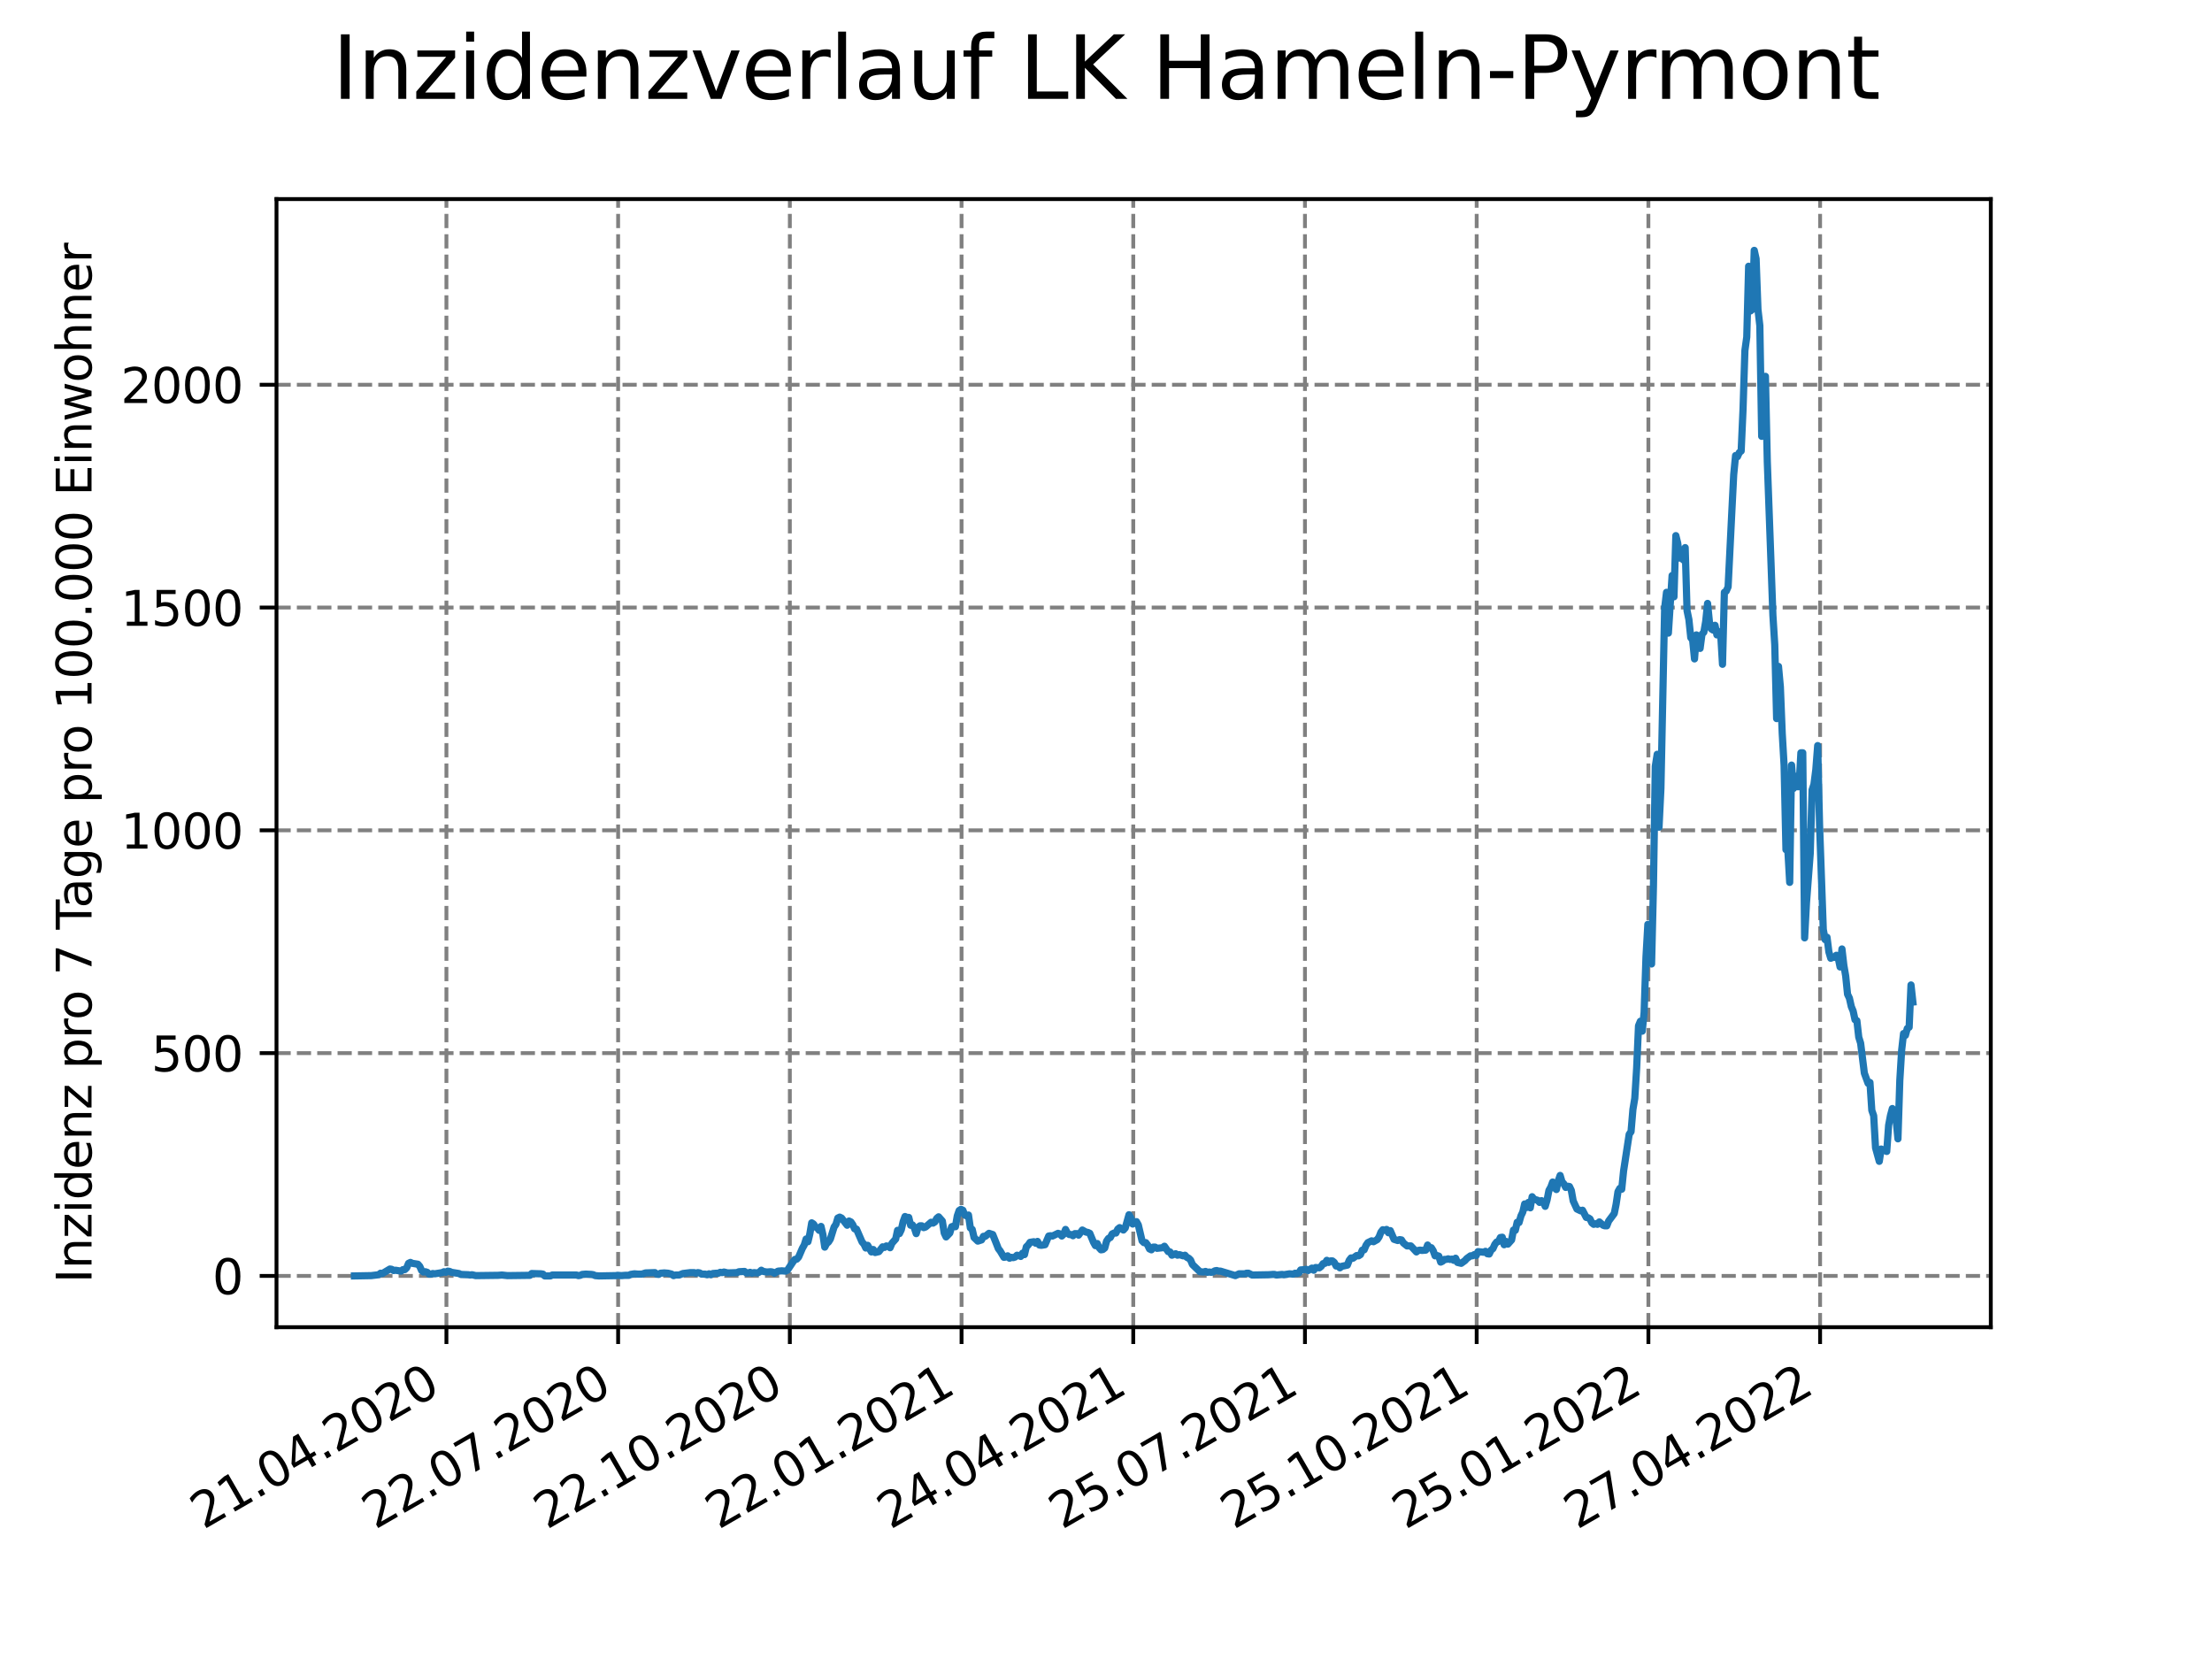 <?xml version="1.0" encoding="utf-8" standalone="no"?>
<!DOCTYPE svg PUBLIC "-//W3C//DTD SVG 1.1//EN"
  "http://www.w3.org/Graphics/SVG/1.1/DTD/svg11.dtd">
<svg xmlns:xlink="http://www.w3.org/1999/xlink" width="460.8pt" height="345.6pt" viewBox="0 0 460.8 345.6" xmlns="http://www.w3.org/2000/svg" version="1.1">
 <defs>
  <style type="text/css">*{stroke-linejoin: round; stroke-linecap: butt}</style>
 </defs>
 <g id="figure_1">
  <g id="patch_1">
   <path d="M 0 345.6 
L 460.8 345.6 
L 460.8 0 
L 0 0 
z
" style="fill: #ffffff"/>
  </g>
  <g id="axes_1">
   <g id="patch_2">
    <path d="M 57.6 276.48 
L 414.72 276.48 
L 414.72 41.472 
L 57.6 41.472 
z
" style="fill: #ffffff"/>
   </g>
   <g id="matplotlib.axis_1">
    <g id="xtick_1">
     <g id="line2d_1">
      <path d="M 92.998 276.48 
L 92.998 41.472 
" clip-path="url(#p945a2755ab)" style="fill: none; stroke-dasharray: 2.96,1.28; stroke-dashoffset: 0; stroke: #808080; stroke-width: 0.8"/>
     </g>
     <g id="line2d_2">
      <defs>
       <path id="mba3d722cc9" d="M 0 0 
L 0 3.5 
" style="stroke: #000000; stroke-width: 0.8"/>
      </defs>
      <g>
       <use xlink:href="#mba3d722cc9" x="92.998" y="276.48" style="stroke: #000000; stroke-width: 0.8"/>
      </g>
     </g>
     <g id="text_1">
      <!-- 21.04.2020 -->
      <g transform="translate(42.373 318.689)rotate(-30)scale(0.1 -0.1)">
       <defs>
        <path id="DejaVuSans-32" d="M 1228 531 
L 3431 531 
L 3431 0 
L 469 0 
L 469 531 
Q 828 903 1448 1529 
Q 2069 2156 2228 2338 
Q 2531 2678 2651 2914 
Q 2772 3150 2772 3378 
Q 2772 3750 2511 3984 
Q 2250 4219 1831 4219 
Q 1534 4219 1204 4116 
Q 875 4013 500 3803 
L 500 4441 
Q 881 4594 1212 4672 
Q 1544 4750 1819 4750 
Q 2544 4750 2975 4387 
Q 3406 4025 3406 3419 
Q 3406 3131 3298 2873 
Q 3191 2616 2906 2266 
Q 2828 2175 2409 1742 
Q 1991 1309 1228 531 
z
" transform="scale(0.016)"/>
        <path id="DejaVuSans-31" d="M 794 531 
L 1825 531 
L 1825 4091 
L 703 3866 
L 703 4441 
L 1819 4666 
L 2450 4666 
L 2450 531 
L 3481 531 
L 3481 0 
L 794 0 
L 794 531 
z
" transform="scale(0.016)"/>
        <path id="DejaVuSans-2e" d="M 684 794 
L 1344 794 
L 1344 0 
L 684 0 
L 684 794 
z
" transform="scale(0.016)"/>
        <path id="DejaVuSans-30" d="M 2034 4250 
Q 1547 4250 1301 3770 
Q 1056 3291 1056 2328 
Q 1056 1369 1301 889 
Q 1547 409 2034 409 
Q 2525 409 2770 889 
Q 3016 1369 3016 2328 
Q 3016 3291 2770 3770 
Q 2525 4250 2034 4250 
z
M 2034 4750 
Q 2819 4750 3233 4129 
Q 3647 3509 3647 2328 
Q 3647 1150 3233 529 
Q 2819 -91 2034 -91 
Q 1250 -91 836 529 
Q 422 1150 422 2328 
Q 422 3509 836 4129 
Q 1250 4750 2034 4750 
z
" transform="scale(0.016)"/>
        <path id="DejaVuSans-34" d="M 2419 4116 
L 825 1625 
L 2419 1625 
L 2419 4116 
z
M 2253 4666 
L 3047 4666 
L 3047 1625 
L 3713 1625 
L 3713 1100 
L 3047 1100 
L 3047 0 
L 2419 0 
L 2419 1100 
L 313 1100 
L 313 1709 
L 2253 4666 
z
" transform="scale(0.016)"/>
       </defs>
       <use xlink:href="#DejaVuSans-32"/>
       <use xlink:href="#DejaVuSans-31" x="63.623"/>
       <use xlink:href="#DejaVuSans-2e" x="127.246"/>
       <use xlink:href="#DejaVuSans-30" x="159.033"/>
       <use xlink:href="#DejaVuSans-34" x="222.656"/>
       <use xlink:href="#DejaVuSans-2e" x="286.279"/>
       <use xlink:href="#DejaVuSans-32" x="318.066"/>
       <use xlink:href="#DejaVuSans-30" x="381.689"/>
       <use xlink:href="#DejaVuSans-32" x="445.312"/>
       <use xlink:href="#DejaVuSans-30" x="508.936"/>
      </g>
     </g>
    </g>
    <g id="xtick_2">
     <g id="line2d_3">
      <path d="M 128.768 276.48 
L 128.768 41.472 
" clip-path="url(#p945a2755ab)" style="fill: none; stroke-dasharray: 2.96,1.28; stroke-dashoffset: 0; stroke: #808080; stroke-width: 0.8"/>
     </g>
     <g id="line2d_4">
      <g>
       <use xlink:href="#mba3d722cc9" x="128.768" y="276.48" style="stroke: #000000; stroke-width: 0.8"/>
      </g>
     </g>
     <g id="text_2">
      <!-- 22.07.2020 -->
      <g transform="translate(78.143 318.689)rotate(-30)scale(0.1 -0.1)">
       <defs>
        <path id="DejaVuSans-37" d="M 525 4666 
L 3525 4666 
L 3525 4397 
L 1831 0 
L 1172 0 
L 2766 4134 
L 525 4134 
L 525 4666 
z
" transform="scale(0.016)"/>
       </defs>
       <use xlink:href="#DejaVuSans-32"/>
       <use xlink:href="#DejaVuSans-32" x="63.623"/>
       <use xlink:href="#DejaVuSans-2e" x="127.246"/>
       <use xlink:href="#DejaVuSans-30" x="159.033"/>
       <use xlink:href="#DejaVuSans-37" x="222.656"/>
       <use xlink:href="#DejaVuSans-2e" x="286.279"/>
       <use xlink:href="#DejaVuSans-32" x="318.066"/>
       <use xlink:href="#DejaVuSans-30" x="381.689"/>
       <use xlink:href="#DejaVuSans-32" x="445.312"/>
       <use xlink:href="#DejaVuSans-30" x="508.936"/>
      </g>
     </g>
    </g>
    <g id="xtick_3">
     <g id="line2d_5">
      <path d="M 164.538 276.48 
L 164.538 41.472 
" clip-path="url(#p945a2755ab)" style="fill: none; stroke-dasharray: 2.96,1.28; stroke-dashoffset: 0; stroke: #808080; stroke-width: 0.8"/>
     </g>
     <g id="line2d_6">
      <g>
       <use xlink:href="#mba3d722cc9" x="164.538" y="276.48" style="stroke: #000000; stroke-width: 0.8"/>
      </g>
     </g>
     <g id="text_3">
      <!-- 22.10.2020 -->
      <g transform="translate(113.913 318.689)rotate(-30)scale(0.1 -0.1)">
       <use xlink:href="#DejaVuSans-32"/>
       <use xlink:href="#DejaVuSans-32" x="63.623"/>
       <use xlink:href="#DejaVuSans-2e" x="127.246"/>
       <use xlink:href="#DejaVuSans-31" x="159.033"/>
       <use xlink:href="#DejaVuSans-30" x="222.656"/>
       <use xlink:href="#DejaVuSans-2e" x="286.279"/>
       <use xlink:href="#DejaVuSans-32" x="318.066"/>
       <use xlink:href="#DejaVuSans-30" x="381.689"/>
       <use xlink:href="#DejaVuSans-32" x="445.312"/>
       <use xlink:href="#DejaVuSans-30" x="508.936"/>
      </g>
     </g>
    </g>
    <g id="xtick_4">
     <g id="line2d_7">
      <path d="M 200.309 276.48 
L 200.309 41.472 
" clip-path="url(#p945a2755ab)" style="fill: none; stroke-dasharray: 2.96,1.28; stroke-dashoffset: 0; stroke: #808080; stroke-width: 0.8"/>
     </g>
     <g id="line2d_8">
      <g>
       <use xlink:href="#mba3d722cc9" x="200.309" y="276.48" style="stroke: #000000; stroke-width: 0.8"/>
      </g>
     </g>
     <g id="text_4">
      <!-- 22.01.2021 -->
      <g transform="translate(149.683 318.689)rotate(-30)scale(0.1 -0.1)">
       <use xlink:href="#DejaVuSans-32"/>
       <use xlink:href="#DejaVuSans-32" x="63.623"/>
       <use xlink:href="#DejaVuSans-2e" x="127.246"/>
       <use xlink:href="#DejaVuSans-30" x="159.033"/>
       <use xlink:href="#DejaVuSans-31" x="222.656"/>
       <use xlink:href="#DejaVuSans-2e" x="286.279"/>
       <use xlink:href="#DejaVuSans-32" x="318.066"/>
       <use xlink:href="#DejaVuSans-30" x="381.689"/>
       <use xlink:href="#DejaVuSans-32" x="445.312"/>
       <use xlink:href="#DejaVuSans-31" x="508.936"/>
      </g>
     </g>
    </g>
    <g id="xtick_5">
     <g id="line2d_9">
      <path d="M 236.079 276.48 
L 236.079 41.472 
" clip-path="url(#p945a2755ab)" style="fill: none; stroke-dasharray: 2.96,1.28; stroke-dashoffset: 0; stroke: #808080; stroke-width: 0.8"/>
     </g>
     <g id="line2d_10">
      <g>
       <use xlink:href="#mba3d722cc9" x="236.079" y="276.48" style="stroke: #000000; stroke-width: 0.8"/>
      </g>
     </g>
     <g id="text_5">
      <!-- 24.04.2021 -->
      <g transform="translate(185.454 318.689)rotate(-30)scale(0.1 -0.1)">
       <use xlink:href="#DejaVuSans-32"/>
       <use xlink:href="#DejaVuSans-34" x="63.623"/>
       <use xlink:href="#DejaVuSans-2e" x="127.246"/>
       <use xlink:href="#DejaVuSans-30" x="159.033"/>
       <use xlink:href="#DejaVuSans-34" x="222.656"/>
       <use xlink:href="#DejaVuSans-2e" x="286.279"/>
       <use xlink:href="#DejaVuSans-32" x="318.066"/>
       <use xlink:href="#DejaVuSans-30" x="381.689"/>
       <use xlink:href="#DejaVuSans-32" x="445.312"/>
       <use xlink:href="#DejaVuSans-31" x="508.936"/>
      </g>
     </g>
    </g>
    <g id="xtick_6">
     <g id="line2d_11">
      <path d="M 271.849 276.48 
L 271.849 41.472 
" clip-path="url(#p945a2755ab)" style="fill: none; stroke-dasharray: 2.96,1.28; stroke-dashoffset: 0; stroke: #808080; stroke-width: 0.8"/>
     </g>
     <g id="line2d_12">
      <g>
       <use xlink:href="#mba3d722cc9" x="271.849" y="276.48" style="stroke: #000000; stroke-width: 0.8"/>
      </g>
     </g>
     <g id="text_6">
      <!-- 25.07.2021 -->
      <g transform="translate(221.224 318.689)rotate(-30)scale(0.1 -0.1)">
       <defs>
        <path id="DejaVuSans-35" d="M 691 4666 
L 3169 4666 
L 3169 4134 
L 1269 4134 
L 1269 2991 
Q 1406 3038 1543 3061 
Q 1681 3084 1819 3084 
Q 2600 3084 3056 2656 
Q 3513 2228 3513 1497 
Q 3513 744 3044 326 
Q 2575 -91 1722 -91 
Q 1428 -91 1123 -41 
Q 819 9 494 109 
L 494 744 
Q 775 591 1075 516 
Q 1375 441 1709 441 
Q 2250 441 2565 725 
Q 2881 1009 2881 1497 
Q 2881 1984 2565 2268 
Q 2250 2553 1709 2553 
Q 1456 2553 1204 2497 
Q 953 2441 691 2322 
L 691 4666 
z
" transform="scale(0.016)"/>
       </defs>
       <use xlink:href="#DejaVuSans-32"/>
       <use xlink:href="#DejaVuSans-35" x="63.623"/>
       <use xlink:href="#DejaVuSans-2e" x="127.246"/>
       <use xlink:href="#DejaVuSans-30" x="159.033"/>
       <use xlink:href="#DejaVuSans-37" x="222.656"/>
       <use xlink:href="#DejaVuSans-2e" x="286.279"/>
       <use xlink:href="#DejaVuSans-32" x="318.066"/>
       <use xlink:href="#DejaVuSans-30" x="381.689"/>
       <use xlink:href="#DejaVuSans-32" x="445.312"/>
       <use xlink:href="#DejaVuSans-31" x="508.936"/>
      </g>
     </g>
    </g>
    <g id="xtick_7">
     <g id="line2d_13">
      <path d="M 307.62 276.48 
L 307.62 41.472 
" clip-path="url(#p945a2755ab)" style="fill: none; stroke-dasharray: 2.96,1.28; stroke-dashoffset: 0; stroke: #808080; stroke-width: 0.8"/>
     </g>
     <g id="line2d_14">
      <g>
       <use xlink:href="#mba3d722cc9" x="307.62" y="276.48" style="stroke: #000000; stroke-width: 0.8"/>
      </g>
     </g>
     <g id="text_7">
      <!-- 25.10.2021 -->
      <g transform="translate(256.994 318.689)rotate(-30)scale(0.1 -0.1)">
       <use xlink:href="#DejaVuSans-32"/>
       <use xlink:href="#DejaVuSans-35" x="63.623"/>
       <use xlink:href="#DejaVuSans-2e" x="127.246"/>
       <use xlink:href="#DejaVuSans-31" x="159.033"/>
       <use xlink:href="#DejaVuSans-30" x="222.656"/>
       <use xlink:href="#DejaVuSans-2e" x="286.279"/>
       <use xlink:href="#DejaVuSans-32" x="318.066"/>
       <use xlink:href="#DejaVuSans-30" x="381.689"/>
       <use xlink:href="#DejaVuSans-32" x="445.312"/>
       <use xlink:href="#DejaVuSans-31" x="508.936"/>
      </g>
     </g>
    </g>
    <g id="xtick_8">
     <g id="line2d_15">
      <path d="M 343.39 276.48 
L 343.39 41.472 
" clip-path="url(#p945a2755ab)" style="fill: none; stroke-dasharray: 2.96,1.28; stroke-dashoffset: 0; stroke: #808080; stroke-width: 0.8"/>
     </g>
     <g id="line2d_16">
      <g>
       <use xlink:href="#mba3d722cc9" x="343.39" y="276.48" style="stroke: #000000; stroke-width: 0.8"/>
      </g>
     </g>
     <g id="text_8">
      <!-- 25.01.2022 -->
      <g transform="translate(292.765 318.689)rotate(-30)scale(0.1 -0.1)">
       <use xlink:href="#DejaVuSans-32"/>
       <use xlink:href="#DejaVuSans-35" x="63.623"/>
       <use xlink:href="#DejaVuSans-2e" x="127.246"/>
       <use xlink:href="#DejaVuSans-30" x="159.033"/>
       <use xlink:href="#DejaVuSans-31" x="222.656"/>
       <use xlink:href="#DejaVuSans-2e" x="286.279"/>
       <use xlink:href="#DejaVuSans-32" x="318.066"/>
       <use xlink:href="#DejaVuSans-30" x="381.689"/>
       <use xlink:href="#DejaVuSans-32" x="445.312"/>
       <use xlink:href="#DejaVuSans-32" x="508.936"/>
      </g>
     </g>
    </g>
    <g id="xtick_9">
     <g id="line2d_17">
      <path d="M 379.16 276.48 
L 379.16 41.472 
" clip-path="url(#p945a2755ab)" style="fill: none; stroke-dasharray: 2.96,1.28; stroke-dashoffset: 0; stroke: #808080; stroke-width: 0.8"/>
     </g>
     <g id="line2d_18">
      <g>
       <use xlink:href="#mba3d722cc9" x="379.16" y="276.48" style="stroke: #000000; stroke-width: 0.8"/>
      </g>
     </g>
     <g id="text_9">
      <!-- 27.04.2022 -->
      <g transform="translate(328.535 318.689)rotate(-30)scale(0.1 -0.1)">
       <use xlink:href="#DejaVuSans-32"/>
       <use xlink:href="#DejaVuSans-37" x="63.623"/>
       <use xlink:href="#DejaVuSans-2e" x="127.246"/>
       <use xlink:href="#DejaVuSans-30" x="159.033"/>
       <use xlink:href="#DejaVuSans-34" x="222.656"/>
       <use xlink:href="#DejaVuSans-2e" x="286.279"/>
       <use xlink:href="#DejaVuSans-32" x="318.066"/>
       <use xlink:href="#DejaVuSans-30" x="381.689"/>
       <use xlink:href="#DejaVuSans-32" x="445.312"/>
       <use xlink:href="#DejaVuSans-32" x="508.936"/>
      </g>
     </g>
    </g>
   </g>
   <g id="matplotlib.axis_2">
    <g id="ytick_1">
     <g id="line2d_19">
      <path d="M 57.6 265.798 
L 414.72 265.798 
" clip-path="url(#p945a2755ab)" style="fill: none; stroke-dasharray: 2.96,1.28; stroke-dashoffset: 0; stroke: #808080; stroke-width: 0.8"/>
     </g>
     <g id="line2d_20">
      <defs>
       <path id="mea5cd8a44a" d="M 0 0 
L -3.5 0 
" style="stroke: #000000; stroke-width: 0.8"/>
      </defs>
      <g>
       <use xlink:href="#mea5cd8a44a" x="57.6" y="265.798" style="stroke: #000000; stroke-width: 0.8"/>
      </g>
     </g>
     <g id="text_10">
      <!-- 0 -->
      <g transform="translate(44.237 269.597)scale(0.1 -0.1)">
       <use xlink:href="#DejaVuSans-30"/>
      </g>
     </g>
    </g>
    <g id="ytick_2">
     <g id="line2d_21">
      <path d="M 57.6 219.386 
L 414.72 219.386 
" clip-path="url(#p945a2755ab)" style="fill: none; stroke-dasharray: 2.96,1.28; stroke-dashoffset: 0; stroke: #808080; stroke-width: 0.8"/>
     </g>
     <g id="line2d_22">
      <g>
       <use xlink:href="#mea5cd8a44a" x="57.6" y="219.386" style="stroke: #000000; stroke-width: 0.8"/>
      </g>
     </g>
     <g id="text_11">
      <!-- 500 -->
      <g transform="translate(31.512 223.185)scale(0.1 -0.1)">
       <use xlink:href="#DejaVuSans-35"/>
       <use xlink:href="#DejaVuSans-30" x="63.623"/>
       <use xlink:href="#DejaVuSans-30" x="127.246"/>
      </g>
     </g>
    </g>
    <g id="ytick_3">
     <g id="line2d_23">
      <path d="M 57.6 172.974 
L 414.72 172.974 
" clip-path="url(#p945a2755ab)" style="fill: none; stroke-dasharray: 2.96,1.28; stroke-dashoffset: 0; stroke: #808080; stroke-width: 0.8"/>
     </g>
     <g id="line2d_24">
      <g>
       <use xlink:href="#mea5cd8a44a" x="57.6" y="172.974" style="stroke: #000000; stroke-width: 0.8"/>
      </g>
     </g>
     <g id="text_12">
      <!-- 1000 -->
      <g transform="translate(25.15 176.773)scale(0.1 -0.1)">
       <use xlink:href="#DejaVuSans-31"/>
       <use xlink:href="#DejaVuSans-30" x="63.623"/>
       <use xlink:href="#DejaVuSans-30" x="127.246"/>
       <use xlink:href="#DejaVuSans-30" x="190.869"/>
      </g>
     </g>
    </g>
    <g id="ytick_4">
     <g id="line2d_25">
      <path d="M 57.6 126.562 
L 414.72 126.562 
" clip-path="url(#p945a2755ab)" style="fill: none; stroke-dasharray: 2.96,1.28; stroke-dashoffset: 0; stroke: #808080; stroke-width: 0.8"/>
     </g>
     <g id="line2d_26">
      <g>
       <use xlink:href="#mea5cd8a44a" x="57.6" y="126.562" style="stroke: #000000; stroke-width: 0.8"/>
      </g>
     </g>
     <g id="text_13">
      <!-- 1500 -->
      <g transform="translate(25.15 130.361)scale(0.1 -0.1)">
       <use xlink:href="#DejaVuSans-31"/>
       <use xlink:href="#DejaVuSans-35" x="63.623"/>
       <use xlink:href="#DejaVuSans-30" x="127.246"/>
       <use xlink:href="#DejaVuSans-30" x="190.869"/>
      </g>
     </g>
    </g>
    <g id="ytick_5">
     <g id="line2d_27">
      <path d="M 57.6 80.15 
L 414.72 80.15 
" clip-path="url(#p945a2755ab)" style="fill: none; stroke-dasharray: 2.96,1.28; stroke-dashoffset: 0; stroke: #808080; stroke-width: 0.8"/>
     </g>
     <g id="line2d_28">
      <g>
       <use xlink:href="#mea5cd8a44a" x="57.6" y="80.15" style="stroke: #000000; stroke-width: 0.8"/>
      </g>
     </g>
     <g id="text_14">
      <!-- 2000 -->
      <g transform="translate(25.15 83.949)scale(0.1 -0.1)">
       <use xlink:href="#DejaVuSans-32"/>
       <use xlink:href="#DejaVuSans-30" x="63.623"/>
       <use xlink:href="#DejaVuSans-30" x="127.246"/>
       <use xlink:href="#DejaVuSans-30" x="190.869"/>
      </g>
     </g>
    </g>
    <g id="text_15">
     <!-- Inzidenz pro 7 Tage pro 100.000 Einwohner -->
     <g transform="translate(19.07 267.301)rotate(-90)scale(0.1 -0.1)">
      <defs>
       <path id="DejaVuSans-49" d="M 628 4666 
L 1259 4666 
L 1259 0 
L 628 0 
L 628 4666 
z
" transform="scale(0.016)"/>
       <path id="DejaVuSans-6e" d="M 3513 2113 
L 3513 0 
L 2938 0 
L 2938 2094 
Q 2938 2591 2744 2837 
Q 2550 3084 2163 3084 
Q 1697 3084 1428 2787 
Q 1159 2491 1159 1978 
L 1159 0 
L 581 0 
L 581 3500 
L 1159 3500 
L 1159 2956 
Q 1366 3272 1645 3428 
Q 1925 3584 2291 3584 
Q 2894 3584 3203 3211 
Q 3513 2838 3513 2113 
z
" transform="scale(0.016)"/>
       <path id="DejaVuSans-7a" d="M 353 3500 
L 3084 3500 
L 3084 2975 
L 922 459 
L 3084 459 
L 3084 0 
L 275 0 
L 275 525 
L 2438 3041 
L 353 3041 
L 353 3500 
z
" transform="scale(0.016)"/>
       <path id="DejaVuSans-69" d="M 603 3500 
L 1178 3500 
L 1178 0 
L 603 0 
L 603 3500 
z
M 603 4863 
L 1178 4863 
L 1178 4134 
L 603 4134 
L 603 4863 
z
" transform="scale(0.016)"/>
       <path id="DejaVuSans-64" d="M 2906 2969 
L 2906 4863 
L 3481 4863 
L 3481 0 
L 2906 0 
L 2906 525 
Q 2725 213 2448 61 
Q 2172 -91 1784 -91 
Q 1150 -91 751 415 
Q 353 922 353 1747 
Q 353 2572 751 3078 
Q 1150 3584 1784 3584 
Q 2172 3584 2448 3432 
Q 2725 3281 2906 2969 
z
M 947 1747 
Q 947 1113 1208 752 
Q 1469 391 1925 391 
Q 2381 391 2643 752 
Q 2906 1113 2906 1747 
Q 2906 2381 2643 2742 
Q 2381 3103 1925 3103 
Q 1469 3103 1208 2742 
Q 947 2381 947 1747 
z
" transform="scale(0.016)"/>
       <path id="DejaVuSans-65" d="M 3597 1894 
L 3597 1613 
L 953 1613 
Q 991 1019 1311 708 
Q 1631 397 2203 397 
Q 2534 397 2845 478 
Q 3156 559 3463 722 
L 3463 178 
Q 3153 47 2828 -22 
Q 2503 -91 2169 -91 
Q 1331 -91 842 396 
Q 353 884 353 1716 
Q 353 2575 817 3079 
Q 1281 3584 2069 3584 
Q 2775 3584 3186 3129 
Q 3597 2675 3597 1894 
z
M 3022 2063 
Q 3016 2534 2758 2815 
Q 2500 3097 2075 3097 
Q 1594 3097 1305 2825 
Q 1016 2553 972 2059 
L 3022 2063 
z
" transform="scale(0.016)"/>
       <path id="DejaVuSans-20" transform="scale(0.016)"/>
       <path id="DejaVuSans-70" d="M 1159 525 
L 1159 -1331 
L 581 -1331 
L 581 3500 
L 1159 3500 
L 1159 2969 
Q 1341 3281 1617 3432 
Q 1894 3584 2278 3584 
Q 2916 3584 3314 3078 
Q 3713 2572 3713 1747 
Q 3713 922 3314 415 
Q 2916 -91 2278 -91 
Q 1894 -91 1617 61 
Q 1341 213 1159 525 
z
M 3116 1747 
Q 3116 2381 2855 2742 
Q 2594 3103 2138 3103 
Q 1681 3103 1420 2742 
Q 1159 2381 1159 1747 
Q 1159 1113 1420 752 
Q 1681 391 2138 391 
Q 2594 391 2855 752 
Q 3116 1113 3116 1747 
z
" transform="scale(0.016)"/>
       <path id="DejaVuSans-72" d="M 2631 2963 
Q 2534 3019 2420 3045 
Q 2306 3072 2169 3072 
Q 1681 3072 1420 2755 
Q 1159 2438 1159 1844 
L 1159 0 
L 581 0 
L 581 3500 
L 1159 3500 
L 1159 2956 
Q 1341 3275 1631 3429 
Q 1922 3584 2338 3584 
Q 2397 3584 2469 3576 
Q 2541 3569 2628 3553 
L 2631 2963 
z
" transform="scale(0.016)"/>
       <path id="DejaVuSans-6f" d="M 1959 3097 
Q 1497 3097 1228 2736 
Q 959 2375 959 1747 
Q 959 1119 1226 758 
Q 1494 397 1959 397 
Q 2419 397 2687 759 
Q 2956 1122 2956 1747 
Q 2956 2369 2687 2733 
Q 2419 3097 1959 3097 
z
M 1959 3584 
Q 2709 3584 3137 3096 
Q 3566 2609 3566 1747 
Q 3566 888 3137 398 
Q 2709 -91 1959 -91 
Q 1206 -91 779 398 
Q 353 888 353 1747 
Q 353 2609 779 3096 
Q 1206 3584 1959 3584 
z
" transform="scale(0.016)"/>
       <path id="DejaVuSans-54" d="M -19 4666 
L 3928 4666 
L 3928 4134 
L 2272 4134 
L 2272 0 
L 1638 0 
L 1638 4134 
L -19 4134 
L -19 4666 
z
" transform="scale(0.016)"/>
       <path id="DejaVuSans-61" d="M 2194 1759 
Q 1497 1759 1228 1600 
Q 959 1441 959 1056 
Q 959 750 1161 570 
Q 1363 391 1709 391 
Q 2188 391 2477 730 
Q 2766 1069 2766 1631 
L 2766 1759 
L 2194 1759 
z
M 3341 1997 
L 3341 0 
L 2766 0 
L 2766 531 
Q 2569 213 2275 61 
Q 1981 -91 1556 -91 
Q 1019 -91 701 211 
Q 384 513 384 1019 
Q 384 1609 779 1909 
Q 1175 2209 1959 2209 
L 2766 2209 
L 2766 2266 
Q 2766 2663 2505 2880 
Q 2244 3097 1772 3097 
Q 1472 3097 1187 3025 
Q 903 2953 641 2809 
L 641 3341 
Q 956 3463 1253 3523 
Q 1550 3584 1831 3584 
Q 2591 3584 2966 3190 
Q 3341 2797 3341 1997 
z
" transform="scale(0.016)"/>
       <path id="DejaVuSans-67" d="M 2906 1791 
Q 2906 2416 2648 2759 
Q 2391 3103 1925 3103 
Q 1463 3103 1205 2759 
Q 947 2416 947 1791 
Q 947 1169 1205 825 
Q 1463 481 1925 481 
Q 2391 481 2648 825 
Q 2906 1169 2906 1791 
z
M 3481 434 
Q 3481 -459 3084 -895 
Q 2688 -1331 1869 -1331 
Q 1566 -1331 1297 -1286 
Q 1028 -1241 775 -1147 
L 775 -588 
Q 1028 -725 1275 -790 
Q 1522 -856 1778 -856 
Q 2344 -856 2625 -561 
Q 2906 -266 2906 331 
L 2906 616 
Q 2728 306 2450 153 
Q 2172 0 1784 0 
Q 1141 0 747 490 
Q 353 981 353 1791 
Q 353 2603 747 3093 
Q 1141 3584 1784 3584 
Q 2172 3584 2450 3431 
Q 2728 3278 2906 2969 
L 2906 3500 
L 3481 3500 
L 3481 434 
z
" transform="scale(0.016)"/>
       <path id="DejaVuSans-45" d="M 628 4666 
L 3578 4666 
L 3578 4134 
L 1259 4134 
L 1259 2753 
L 3481 2753 
L 3481 2222 
L 1259 2222 
L 1259 531 
L 3634 531 
L 3634 0 
L 628 0 
L 628 4666 
z
" transform="scale(0.016)"/>
       <path id="DejaVuSans-77" d="M 269 3500 
L 844 3500 
L 1563 769 
L 2278 3500 
L 2956 3500 
L 3675 769 
L 4391 3500 
L 4966 3500 
L 4050 0 
L 3372 0 
L 2619 2869 
L 1863 0 
L 1184 0 
L 269 3500 
z
" transform="scale(0.016)"/>
       <path id="DejaVuSans-68" d="M 3513 2113 
L 3513 0 
L 2938 0 
L 2938 2094 
Q 2938 2591 2744 2837 
Q 2550 3084 2163 3084 
Q 1697 3084 1428 2787 
Q 1159 2491 1159 1978 
L 1159 0 
L 581 0 
L 581 4863 
L 1159 4863 
L 1159 2956 
Q 1366 3272 1645 3428 
Q 1925 3584 2291 3584 
Q 2894 3584 3203 3211 
Q 3513 2838 3513 2113 
z
" transform="scale(0.016)"/>
      </defs>
      <use xlink:href="#DejaVuSans-49"/>
      <use xlink:href="#DejaVuSans-6e" x="29.492"/>
      <use xlink:href="#DejaVuSans-7a" x="92.871"/>
      <use xlink:href="#DejaVuSans-69" x="145.361"/>
      <use xlink:href="#DejaVuSans-64" x="173.145"/>
      <use xlink:href="#DejaVuSans-65" x="236.621"/>
      <use xlink:href="#DejaVuSans-6e" x="298.145"/>
      <use xlink:href="#DejaVuSans-7a" x="361.523"/>
      <use xlink:href="#DejaVuSans-20" x="414.014"/>
      <use xlink:href="#DejaVuSans-70" x="445.801"/>
      <use xlink:href="#DejaVuSans-72" x="509.277"/>
      <use xlink:href="#DejaVuSans-6f" x="548.141"/>
      <use xlink:href="#DejaVuSans-20" x="609.322"/>
      <use xlink:href="#DejaVuSans-37" x="641.109"/>
      <use xlink:href="#DejaVuSans-20" x="704.732"/>
      <use xlink:href="#DejaVuSans-54" x="736.52"/>
      <use xlink:href="#DejaVuSans-61" x="781.104"/>
      <use xlink:href="#DejaVuSans-67" x="842.383"/>
      <use xlink:href="#DejaVuSans-65" x="905.859"/>
      <use xlink:href="#DejaVuSans-20" x="967.383"/>
      <use xlink:href="#DejaVuSans-70" x="999.17"/>
      <use xlink:href="#DejaVuSans-72" x="1062.646"/>
      <use xlink:href="#DejaVuSans-6f" x="1101.51"/>
      <use xlink:href="#DejaVuSans-20" x="1162.691"/>
      <use xlink:href="#DejaVuSans-31" x="1194.479"/>
      <use xlink:href="#DejaVuSans-30" x="1258.102"/>
      <use xlink:href="#DejaVuSans-30" x="1321.725"/>
      <use xlink:href="#DejaVuSans-2e" x="1385.348"/>
      <use xlink:href="#DejaVuSans-30" x="1417.135"/>
      <use xlink:href="#DejaVuSans-30" x="1480.758"/>
      <use xlink:href="#DejaVuSans-30" x="1544.381"/>
      <use xlink:href="#DejaVuSans-20" x="1608.004"/>
      <use xlink:href="#DejaVuSans-45" x="1639.791"/>
      <use xlink:href="#DejaVuSans-69" x="1702.975"/>
      <use xlink:href="#DejaVuSans-6e" x="1730.758"/>
      <use xlink:href="#DejaVuSans-77" x="1794.137"/>
      <use xlink:href="#DejaVuSans-6f" x="1875.924"/>
      <use xlink:href="#DejaVuSans-68" x="1937.105"/>
      <use xlink:href="#DejaVuSans-6e" x="2000.484"/>
      <use xlink:href="#DejaVuSans-65" x="2063.863"/>
      <use xlink:href="#DejaVuSans-72" x="2125.387"/>
     </g>
    </g>
   </g>
   <g id="line2d_29">
    <path d="M 73.833 265.798 
L 77.332 265.735 
L 78.887 265.548 
L 79.276 265.235 
L 79.665 265.298 
L 81.22 264.361 
L 81.609 264.423 
L 81.998 264.673 
L 82.386 264.611 
L 83.553 264.798 
L 83.942 264.486 
L 84.331 264.486 
L 84.719 264.111 
L 85.108 263.173 
L 85.497 262.986 
L 85.886 263.173 
L 87.052 263.361 
L 87.441 263.798 
L 87.83 264.673 
L 88.219 264.985 
L 88.607 264.923 
L 88.996 265.048 
L 89.385 265.423 
L 89.774 265.423 
L 90.163 265.298 
L 90.551 265.36 
L 92.107 265.11 
L 92.496 264.923 
L 92.884 265.048 
L 93.273 264.798 
L 93.662 264.861 
L 94.051 265.048 
L 95.606 265.298 
L 95.995 265.485 
L 97.55 265.548 
L 97.939 265.61 
L 98.328 265.548 
L 99.105 265.735 
L 103.771 265.673 
L 104.549 265.61 
L 105.715 265.735 
L 110.381 265.673 
L 110.769 265.298 
L 112.714 265.36 
L 113.102 265.423 
L 113.491 265.798 
L 114.658 265.798 
L 115.046 265.61 
L 120.101 265.61 
L 120.49 265.735 
L 120.878 265.673 
L 121.267 265.485 
L 122.045 265.423 
L 123.211 265.485 
L 123.6 265.548 
L 123.989 265.735 
L 124.767 265.798 
L 128.266 265.735 
L 128.655 265.673 
L 129.432 265.735 
L 130.21 265.673 
L 130.987 265.673 
L 131.376 265.485 
L 132.154 265.36 
L 132.932 265.423 
L 133.709 265.423 
L 134.487 265.173 
L 136.431 265.11 
L 136.82 265.423 
L 137.208 265.485 
L 137.597 265.235 
L 138.375 265.173 
L 139.152 265.235 
L 139.93 265.423 
L 140.319 265.735 
L 140.708 265.61 
L 141.485 265.61 
L 142.263 265.298 
L 143.818 265.11 
L 144.596 265.11 
L 144.985 265.235 
L 145.373 265.11 
L 145.762 265.173 
L 146.151 265.423 
L 146.929 265.423 
L 147.317 265.548 
L 147.706 265.36 
L 148.095 265.548 
L 148.484 265.298 
L 149.261 265.235 
L 149.65 265.235 
L 150.039 265.048 
L 150.428 265.11 
L 150.817 264.985 
L 151.594 265.173 
L 153.538 265.11 
L 153.927 264.923 
L 155.094 264.861 
L 155.482 265.173 
L 155.871 265.173 
L 156.26 265.048 
L 156.649 265.235 
L 157.038 265.11 
L 157.815 265.173 
L 158.204 264.985 
L 158.593 264.611 
L 158.982 264.861 
L 159.759 264.985 
L 160.537 264.923 
L 160.926 264.985 
L 161.314 265.235 
L 162.092 264.798 
L 162.87 264.736 
L 163.647 264.798 
L 164.036 264.611 
L 165.203 262.861 
L 165.591 262.361 
L 165.98 262.299 
L 166.369 261.861 
L 167.147 260.049 
L 167.535 259.362 
L 167.924 258.112 
L 168.313 258.674 
L 168.702 257.05 
L 169.091 254.738 
L 169.479 254.988 
L 169.868 255.612 
L 170.257 255.8 
L 170.646 256.3 
L 171.035 255.487 
L 171.423 257.175 
L 171.812 259.799 
L 172.201 259.049 
L 172.59 258.737 
L 172.979 258.112 
L 173.756 255.612 
L 174.145 255.05 
L 174.534 253.738 
L 174.923 253.55 
L 175.312 253.738 
L 176.478 255.237 
L 176.867 254.363 
L 177.256 254.55 
L 177.644 255.113 
L 178.033 255.987 
L 178.422 256.05 
L 179.588 258.737 
L 179.977 259.174 
L 180.366 259.987 
L 180.755 259.424 
L 181.532 260.799 
L 181.921 260.299 
L 182.31 260.924 
L 183.088 260.736 
L 183.865 259.737 
L 184.254 259.862 
L 184.643 259.549 
L 185.032 259.612 
L 185.421 259.924 
L 185.809 258.987 
L 186.587 258.112 
L 186.976 256.3 
L 187.365 256.987 
L 187.753 256.175 
L 188.142 254.488 
L 188.531 253.425 
L 188.92 253.613 
L 189.309 253.613 
L 189.697 255.237 
L 190.086 255.175 
L 190.475 255.8 
L 190.864 256.987 
L 191.253 255.675 
L 191.642 255.362 
L 192.03 255.362 
L 192.419 255.737 
L 192.808 255.612 
L 193.974 254.613 
L 194.363 254.8 
L 194.752 254.55 
L 195.141 253.8 
L 195.53 253.488 
L 196.307 254.363 
L 196.696 256.862 
L 197.085 257.674 
L 197.862 256.862 
L 198.251 255.55 
L 198.64 255.425 
L 199.029 255.55 
L 199.418 253.3 
L 199.806 252.176 
L 200.195 251.926 
L 200.584 252.113 
L 200.973 253.113 
L 201.362 253.3 
L 201.751 253.113 
L 202.139 255.8 
L 202.528 256.112 
L 202.917 257.799 
L 203.695 258.549 
L 204.472 258.299 
L 204.861 257.55 
L 205.25 257.55 
L 206.027 256.925 
L 206.805 257.175 
L 207.583 259.112 
L 207.971 260.111 
L 208.36 260.611 
L 209.138 261.924 
L 209.527 261.861 
L 209.915 261.611 
L 210.304 262.111 
L 210.693 261.924 
L 211.082 261.986 
L 211.471 261.861 
L 211.86 261.486 
L 212.248 261.549 
L 212.637 261.736 
L 213.026 261.049 
L 213.415 261.361 
L 213.804 259.737 
L 214.192 259.362 
L 214.581 258.799 
L 215.359 258.674 
L 215.748 258.987 
L 216.136 258.612 
L 216.525 259.362 
L 216.914 259.424 
L 217.692 259.299 
L 218.469 257.487 
L 218.858 257.425 
L 219.247 257.487 
L 220.024 257.112 
L 220.413 256.925 
L 220.802 257.05 
L 221.191 257.487 
L 221.58 257.112 
L 221.969 256.112 
L 222.357 256.862 
L 222.746 257.175 
L 223.135 257.175 
L 223.524 257.425 
L 223.913 256.987 
L 224.301 256.987 
L 224.69 257.3 
L 225.468 256.237 
L 226.245 256.675 
L 226.634 256.737 
L 227.023 256.925 
L 227.801 258.799 
L 228.189 259.487 
L 228.578 259.049 
L 228.967 259.924 
L 229.356 260.361 
L 229.745 260.299 
L 230.133 259.987 
L 230.522 258.549 
L 230.911 257.987 
L 231.3 257.799 
L 231.689 257.05 
L 232.078 256.862 
L 232.466 256.862 
L 232.855 256.05 
L 233.244 255.737 
L 234.022 256.237 
L 234.41 255.8 
L 235.188 253.05 
L 235.577 253.738 
L 235.966 254.988 
L 236.743 254.488 
L 237.132 255.175 
L 237.91 258.487 
L 238.298 258.862 
L 238.687 258.862 
L 239.076 259.362 
L 239.465 260.174 
L 239.854 260.361 
L 240.242 259.799 
L 240.631 259.799 
L 241.02 260.049 
L 242.187 259.924 
L 242.575 259.612 
L 243.353 260.736 
L 243.742 260.799 
L 244.131 261.486 
L 244.908 261.174 
L 245.297 261.486 
L 245.686 261.361 
L 246.463 261.611 
L 246.852 261.486 
L 247.241 261.924 
L 247.63 262.111 
L 248.019 262.486 
L 248.407 263.423 
L 249.963 264.923 
L 250.74 264.985 
L 251.129 264.861 
L 251.518 265.048 
L 251.907 264.985 
L 252.296 265.048 
L 252.684 264.985 
L 253.073 264.736 
L 253.462 264.673 
L 253.851 264.798 
L 254.24 264.798 
L 257.35 265.735 
L 258.128 265.36 
L 259.294 265.36 
L 259.683 265.235 
L 260.072 265.235 
L 260.849 265.61 
L 264.349 265.548 
L 265.126 265.485 
L 265.515 265.485 
L 265.904 265.61 
L 267.07 265.485 
L 267.459 265.548 
L 268.625 265.36 
L 269.403 265.423 
L 269.792 265.235 
L 270.181 265.298 
L 270.569 265.173 
L 270.958 264.548 
L 271.736 264.486 
L 272.125 264.423 
L 272.514 264.673 
L 273.291 264.173 
L 273.68 264.611 
L 274.069 264.048 
L 274.846 264.111 
L 275.235 263.798 
L 275.624 263.236 
L 276.013 263.173 
L 276.402 262.548 
L 276.79 262.986 
L 277.179 262.673 
L 277.568 262.673 
L 277.957 262.986 
L 278.346 263.736 
L 278.734 263.736 
L 279.123 264.111 
L 279.512 263.798 
L 280.678 263.548 
L 281.067 262.548 
L 281.456 262.049 
L 281.845 262.111 
L 282.623 261.549 
L 283.011 261.611 
L 283.4 261.361 
L 283.789 260.424 
L 284.178 260.361 
L 284.567 259.424 
L 284.955 258.862 
L 285.733 258.487 
L 286.122 258.674 
L 286.899 258.237 
L 287.288 257.674 
L 287.677 256.675 
L 288.066 256.175 
L 288.455 256.3 
L 288.843 256.112 
L 289.232 256.8 
L 289.621 256.362 
L 290.399 258.174 
L 291.176 258.424 
L 291.565 258.237 
L 291.954 258.299 
L 292.343 258.924 
L 293.12 259.549 
L 293.898 259.549 
L 295.064 260.799 
L 295.453 260.486 
L 295.842 260.424 
L 296.231 260.486 
L 297.008 260.424 
L 297.397 259.362 
L 297.786 259.924 
L 298.175 259.924 
L 298.564 260.549 
L 298.952 261.611 
L 299.341 261.549 
L 299.73 261.674 
L 300.119 262.923 
L 300.508 262.736 
L 300.897 262.361 
L 301.285 262.361 
L 301.674 262.236 
L 302.063 262.361 
L 302.452 262.299 
L 302.841 262.548 
L 303.229 262.111 
L 303.618 262.986 
L 304.396 263.173 
L 305.173 262.611 
L 305.562 262.174 
L 306.34 261.611 
L 306.729 261.611 
L 307.117 261.361 
L 307.506 261.549 
L 307.895 260.736 
L 309.061 260.861 
L 309.45 260.674 
L 309.839 261.174 
L 310.228 261.236 
L 310.617 260.424 
L 311.006 260.111 
L 311.394 259.237 
L 311.783 258.737 
L 312.172 258.612 
L 312.561 257.799 
L 312.95 257.737 
L 313.338 259.299 
L 313.727 258.612 
L 314.116 259.174 
L 314.894 258.299 
L 315.282 256.237 
L 315.671 256.3 
L 316.06 254.613 
L 316.449 254.675 
L 316.838 253.3 
L 317.226 252.488 
L 317.615 250.801 
L 318.004 251.551 
L 318.393 250.488 
L 318.782 251.613 
L 319.17 249.301 
L 319.559 249.801 
L 320.337 250.051 
L 320.726 250.488 
L 321.115 250.114 
L 321.503 250.301 
L 321.892 251.301 
L 322.281 249.989 
L 322.67 247.989 
L 323.059 247.302 
L 323.447 246.239 
L 323.836 247.427 
L 324.225 247.802 
L 324.614 245.989 
L 325.003 244.865 
L 325.391 246.177 
L 325.78 246.614 
L 326.169 247.364 
L 326.558 247.114 
L 326.947 247.177 
L 327.335 247.989 
L 327.724 250.176 
L 328.502 251.863 
L 329.279 252.238 
L 329.668 252.113 
L 330.446 253.613 
L 330.835 253.675 
L 331.224 253.925 
L 331.612 254.738 
L 332.001 255.05 
L 332.39 254.925 
L 332.779 255.05 
L 333.168 254.55 
L 333.945 255.237 
L 334.334 255.362 
L 334.723 255.362 
L 335.112 254.363 
L 336.278 252.8 
L 336.667 250.863 
L 337.056 248.239 
L 337.444 247.552 
L 337.833 247.739 
L 338.222 243.927 
L 339.388 236.304 
L 339.777 235.741 
L 340.166 231.117 
L 340.555 228.805 
L 340.944 222.557 
L 341.333 213.684 
L 341.721 212.746 
L 342.11 214.808 
L 342.499 210.934 
L 342.888 199.374 
L 343.277 192.563 
L 343.665 197.687 
L 344.054 200.811 
L 344.443 184.689 
L 344.832 159.632 
L 345.221 157.133 
L 345.609 172.317 
L 345.998 164.256 
L 346.776 126.701 
L 347.165 123.39 
L 347.553 131.888 
L 348.331 119.89 
L 348.72 124.327 
L 349.109 111.579 
L 349.497 113.142 
L 349.886 116.266 
L 350.275 115.266 
L 350.664 116.641 
L 351.053 114.079 
L 351.442 127.201 
L 351.83 129.076 
L 352.219 132.825 
L 352.608 133.325 
L 352.997 137.262 
L 353.386 132.263 
L 353.774 134.637 
L 354.163 135.075 
L 354.552 132.138 
L 354.941 131.7 
L 355.33 129.451 
L 355.718 125.702 
L 356.107 129.576 
L 356.496 131.013 
L 356.885 131.263 
L 357.274 130.263 
L 357.662 132.263 
L 358.051 131.575 
L 358.44 131.95 
L 358.829 138.386 
L 359.218 123.39 
L 359.606 123.14 
L 359.995 122.265 
L 360.773 106.581 
L 361.162 98.895 
L 361.551 94.895 
L 361.939 95.145 
L 362.328 94.271 
L 362.717 93.958 
L 363.106 85.272 
L 363.495 73.025 
L 363.883 70.213 
L 364.272 55.466 
L 364.661 64.777 
L 365.05 64.464 
L 365.439 52.154 
L 365.827 53.904 
L 366.216 64.464 
L 366.605 67.838 
L 366.994 90.896 
L 367.383 79.836 
L 367.771 78.399 
L 368.16 96.145 
L 368.938 117.391 
L 369.327 128.139 
L 369.715 134.325 
L 370.104 149.697 
L 370.493 138.824 
L 370.882 143.073 
L 371.271 152.759 
L 371.66 159.445 
L 372.048 177.004 
L 372.437 177.004 
L 372.826 183.815 
L 373.215 159.382 
L 373.604 164.256 
L 373.992 161.694 
L 374.381 163.881 
L 374.77 163.881 
L 375.159 156.82 
L 375.548 156.82 
L 375.936 195.375 
L 376.325 188.001 
L 377.103 177.816 
L 377.492 164.569 
L 377.88 163.381 
L 378.269 160.319 
L 378.658 155.321 
L 379.047 171.817 
L 379.824 193.625 
L 380.213 195.75 
L 380.602 195.25 
L 380.991 198.312 
L 381.38 199.624 
L 381.769 199.436 
L 382.157 199.436 
L 382.546 198.999 
L 382.935 199.561 
L 383.324 201.436 
L 383.713 197.687 
L 384.101 201.061 
L 384.49 203.311 
L 384.879 207.122 
L 385.268 207.935 
L 385.657 209.684 
L 386.045 210.622 
L 386.434 212.434 
L 386.823 212.621 
L 387.212 216.058 
L 387.601 217.308 
L 388.378 223.556 
L 389.156 225.681 
L 389.545 225.494 
L 389.933 231.305 
L 390.322 232.43 
L 390.711 239.116 
L 391.489 241.928 
L 391.878 239.366 
L 393.044 239.866 
L 393.433 234.429 
L 393.822 232.367 
L 394.21 230.93 
L 394.599 233.055 
L 394.988 233.18 
L 395.377 237.241 
L 395.766 225.056 
L 396.154 218.745 
L 396.543 215.308 
L 396.932 215.683 
L 397.321 214.246 
L 397.71 213.996 
L 398.098 205.185 
L 398.487 208.747 
L 398.487 208.747 
" clip-path="url(#p945a2755ab)" style="fill: none; stroke: #1f77b4; stroke-width: 1.5; stroke-linecap: square"/>
   </g>
   <g id="patch_3">
    <path d="M 57.6 276.48 
L 57.6 41.472 
" style="fill: none; stroke: #000000; stroke-width: 0.8; stroke-linejoin: miter; stroke-linecap: square"/>
   </g>
   <g id="patch_4">
    <path d="M 414.72 276.48 
L 414.72 41.472 
" style="fill: none; stroke: #000000; stroke-width: 0.8; stroke-linejoin: miter; stroke-linecap: square"/>
   </g>
   <g id="patch_5">
    <path d="M 57.6 276.48 
L 414.72 276.48 
" style="fill: none; stroke: #000000; stroke-width: 0.8; stroke-linejoin: miter; stroke-linecap: square"/>
   </g>
   <g id="patch_6">
    <path d="M 57.6 41.472 
L 414.72 41.472 
" style="fill: none; stroke: #000000; stroke-width: 0.8; stroke-linejoin: miter; stroke-linecap: square"/>
   </g>
  </g>
  <g id="text_16">
   <!-- Inzidenzverlauf LK Hameln-Pyrmont -->
   <g transform="translate(69.209 20.589)scale(0.18 -0.18)">
    <defs>
     <path id="DejaVuSans-76" d="M 191 3500 
L 800 3500 
L 1894 563 
L 2988 3500 
L 3597 3500 
L 2284 0 
L 1503 0 
L 191 3500 
z
" transform="scale(0.016)"/>
     <path id="DejaVuSans-6c" d="M 603 4863 
L 1178 4863 
L 1178 0 
L 603 0 
L 603 4863 
z
" transform="scale(0.016)"/>
     <path id="DejaVuSans-75" d="M 544 1381 
L 544 3500 
L 1119 3500 
L 1119 1403 
Q 1119 906 1312 657 
Q 1506 409 1894 409 
Q 2359 409 2629 706 
Q 2900 1003 2900 1516 
L 2900 3500 
L 3475 3500 
L 3475 0 
L 2900 0 
L 2900 538 
Q 2691 219 2414 64 
Q 2138 -91 1772 -91 
Q 1169 -91 856 284 
Q 544 659 544 1381 
z
M 1991 3584 
L 1991 3584 
z
" transform="scale(0.016)"/>
     <path id="DejaVuSans-66" d="M 2375 4863 
L 2375 4384 
L 1825 4384 
Q 1516 4384 1395 4259 
Q 1275 4134 1275 3809 
L 1275 3500 
L 2222 3500 
L 2222 3053 
L 1275 3053 
L 1275 0 
L 697 0 
L 697 3053 
L 147 3053 
L 147 3500 
L 697 3500 
L 697 3744 
Q 697 4328 969 4595 
Q 1241 4863 1831 4863 
L 2375 4863 
z
" transform="scale(0.016)"/>
     <path id="DejaVuSans-4c" d="M 628 4666 
L 1259 4666 
L 1259 531 
L 3531 531 
L 3531 0 
L 628 0 
L 628 4666 
z
" transform="scale(0.016)"/>
     <path id="DejaVuSans-4b" d="M 628 4666 
L 1259 4666 
L 1259 2694 
L 3353 4666 
L 4166 4666 
L 1850 2491 
L 4331 0 
L 3500 0 
L 1259 2247 
L 1259 0 
L 628 0 
L 628 4666 
z
" transform="scale(0.016)"/>
     <path id="DejaVuSans-48" d="M 628 4666 
L 1259 4666 
L 1259 2753 
L 3553 2753 
L 3553 4666 
L 4184 4666 
L 4184 0 
L 3553 0 
L 3553 2222 
L 1259 2222 
L 1259 0 
L 628 0 
L 628 4666 
z
" transform="scale(0.016)"/>
     <path id="DejaVuSans-6d" d="M 3328 2828 
Q 3544 3216 3844 3400 
Q 4144 3584 4550 3584 
Q 5097 3584 5394 3201 
Q 5691 2819 5691 2113 
L 5691 0 
L 5113 0 
L 5113 2094 
Q 5113 2597 4934 2840 
Q 4756 3084 4391 3084 
Q 3944 3084 3684 2787 
Q 3425 2491 3425 1978 
L 3425 0 
L 2847 0 
L 2847 2094 
Q 2847 2600 2669 2842 
Q 2491 3084 2119 3084 
Q 1678 3084 1418 2786 
Q 1159 2488 1159 1978 
L 1159 0 
L 581 0 
L 581 3500 
L 1159 3500 
L 1159 2956 
Q 1356 3278 1631 3431 
Q 1906 3584 2284 3584 
Q 2666 3584 2933 3390 
Q 3200 3197 3328 2828 
z
" transform="scale(0.016)"/>
     <path id="DejaVuSans-2d" d="M 313 2009 
L 1997 2009 
L 1997 1497 
L 313 1497 
L 313 2009 
z
" transform="scale(0.016)"/>
     <path id="DejaVuSans-50" d="M 1259 4147 
L 1259 2394 
L 2053 2394 
Q 2494 2394 2734 2622 
Q 2975 2850 2975 3272 
Q 2975 3691 2734 3919 
Q 2494 4147 2053 4147 
L 1259 4147 
z
M 628 4666 
L 2053 4666 
Q 2838 4666 3239 4311 
Q 3641 3956 3641 3272 
Q 3641 2581 3239 2228 
Q 2838 1875 2053 1875 
L 1259 1875 
L 1259 0 
L 628 0 
L 628 4666 
z
" transform="scale(0.016)"/>
     <path id="DejaVuSans-79" d="M 2059 -325 
Q 1816 -950 1584 -1140 
Q 1353 -1331 966 -1331 
L 506 -1331 
L 506 -850 
L 844 -850 
Q 1081 -850 1212 -737 
Q 1344 -625 1503 -206 
L 1606 56 
L 191 3500 
L 800 3500 
L 1894 763 
L 2988 3500 
L 3597 3500 
L 2059 -325 
z
" transform="scale(0.016)"/>
     <path id="DejaVuSans-74" d="M 1172 4494 
L 1172 3500 
L 2356 3500 
L 2356 3053 
L 1172 3053 
L 1172 1153 
Q 1172 725 1289 603 
Q 1406 481 1766 481 
L 2356 481 
L 2356 0 
L 1766 0 
Q 1100 0 847 248 
Q 594 497 594 1153 
L 594 3053 
L 172 3053 
L 172 3500 
L 594 3500 
L 594 4494 
L 1172 4494 
z
" transform="scale(0.016)"/>
    </defs>
    <use xlink:href="#DejaVuSans-49"/>
    <use xlink:href="#DejaVuSans-6e" x="29.492"/>
    <use xlink:href="#DejaVuSans-7a" x="92.871"/>
    <use xlink:href="#DejaVuSans-69" x="145.361"/>
    <use xlink:href="#DejaVuSans-64" x="173.145"/>
    <use xlink:href="#DejaVuSans-65" x="236.621"/>
    <use xlink:href="#DejaVuSans-6e" x="298.145"/>
    <use xlink:href="#DejaVuSans-7a" x="361.523"/>
    <use xlink:href="#DejaVuSans-76" x="414.014"/>
    <use xlink:href="#DejaVuSans-65" x="473.193"/>
    <use xlink:href="#DejaVuSans-72" x="534.717"/>
    <use xlink:href="#DejaVuSans-6c" x="575.83"/>
    <use xlink:href="#DejaVuSans-61" x="603.613"/>
    <use xlink:href="#DejaVuSans-75" x="664.893"/>
    <use xlink:href="#DejaVuSans-66" x="728.271"/>
    <use xlink:href="#DejaVuSans-20" x="763.477"/>
    <use xlink:href="#DejaVuSans-4c" x="795.264"/>
    <use xlink:href="#DejaVuSans-4b" x="850.977"/>
    <use xlink:href="#DejaVuSans-20" x="916.553"/>
    <use xlink:href="#DejaVuSans-48" x="948.34"/>
    <use xlink:href="#DejaVuSans-61" x="1023.535"/>
    <use xlink:href="#DejaVuSans-6d" x="1084.814"/>
    <use xlink:href="#DejaVuSans-65" x="1182.227"/>
    <use xlink:href="#DejaVuSans-6c" x="1243.75"/>
    <use xlink:href="#DejaVuSans-6e" x="1271.533"/>
    <use xlink:href="#DejaVuSans-2d" x="1334.912"/>
    <use xlink:href="#DejaVuSans-50" x="1370.996"/>
    <use xlink:href="#DejaVuSans-79" x="1431.299"/>
    <use xlink:href="#DejaVuSans-72" x="1490.479"/>
    <use xlink:href="#DejaVuSans-6d" x="1529.842"/>
    <use xlink:href="#DejaVuSans-6f" x="1627.254"/>
    <use xlink:href="#DejaVuSans-6e" x="1688.436"/>
    <use xlink:href="#DejaVuSans-74" x="1751.814"/>
   </g>
  </g>
 </g>
 <defs>
  <clipPath id="p945a2755ab">
   <rect x="57.6" y="41.472" width="357.12" height="235.008"/>
  </clipPath>
 </defs>
</svg>
